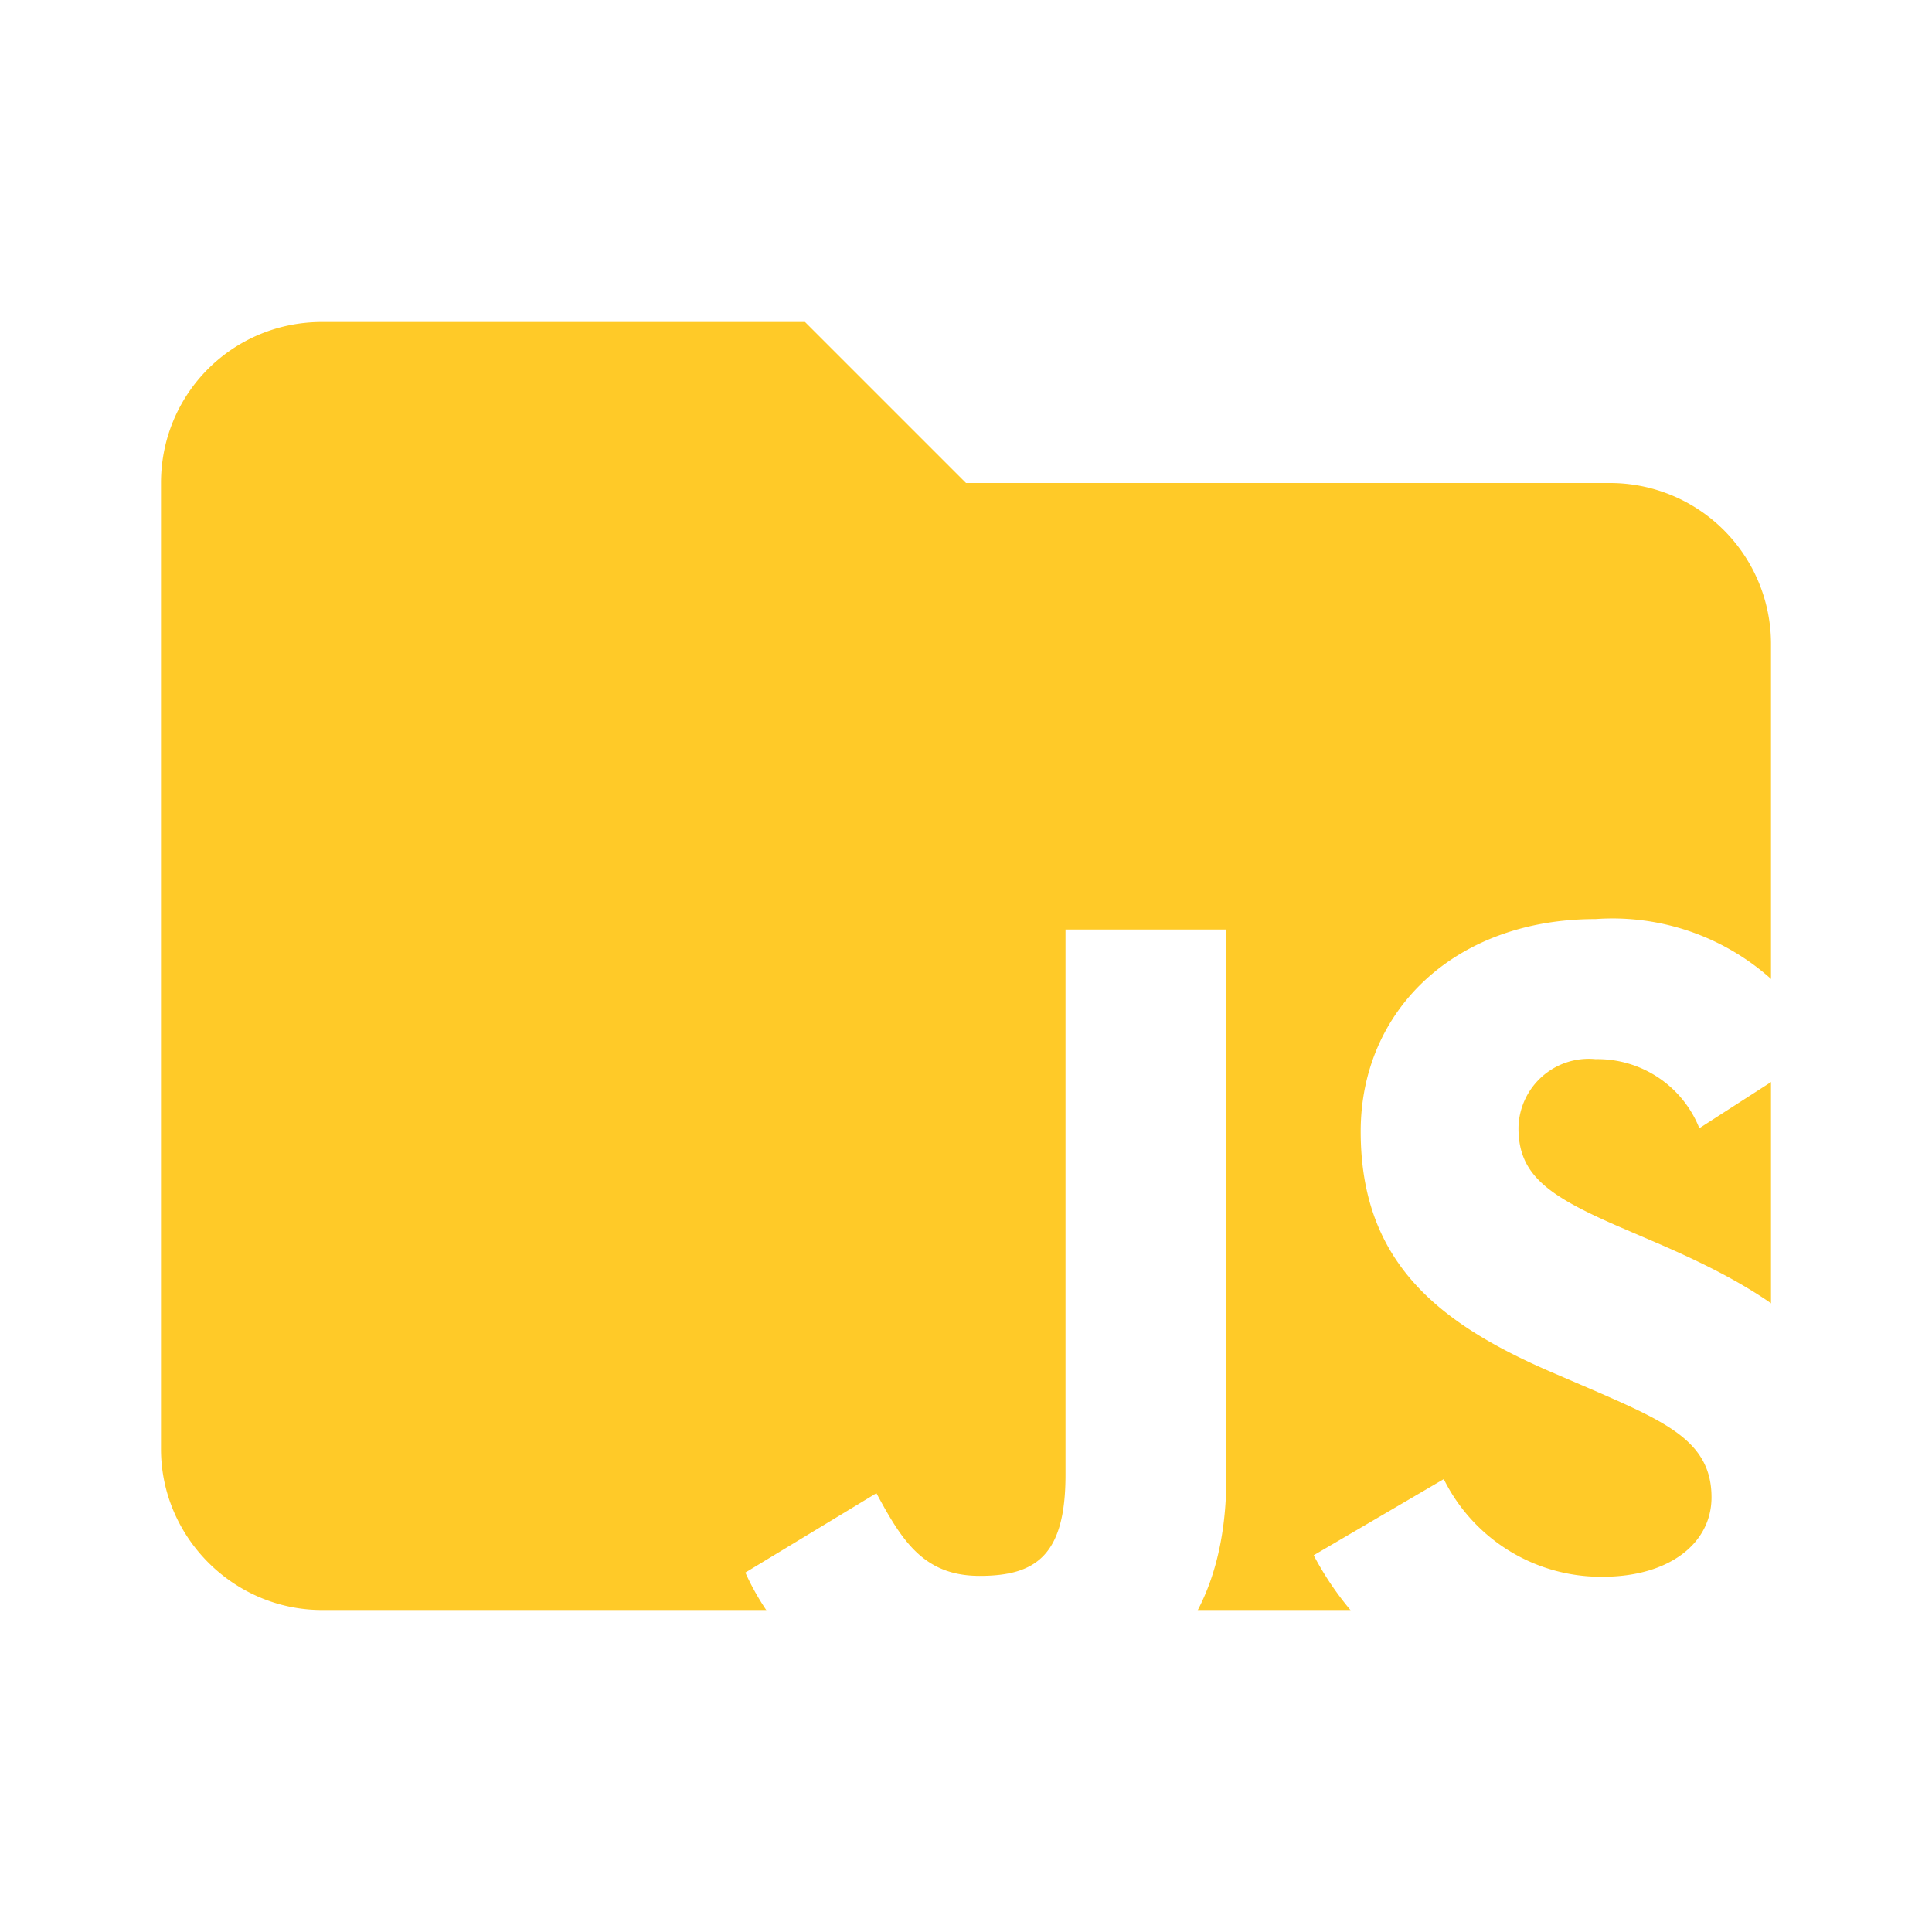 <svg xmlns="http://www.w3.org/2000/svg" xml:space="preserve" fill-rule="evenodd" stroke-linejoin="round" stroke-miterlimit="1.414" clip-rule="evenodd" filter="url(#saturation)" viewBox="0 0 24 24"><path fill="#ffca28" fill-rule="nonzero" d="M10 4H4c-1.11 0-2 .89-2 2v12c0 1.097.903 2 2 2h16c1.097 0 2-.903 2-2V8a2 2 0 0 0-2-2h-8l-2-2z"/><path fill="#fff" fill-rule="nonzero" d="M17.935 18.374a2.18 2.18 0 0 0 1.972 1.213c.829 0 1.354-.415 1.354-.987 0-.682-.542-.927-1.452-1.324l-.502-.216c-1.435-.613-2.404-1.378-2.404-3.005 0-1.5 1.167-2.638 2.917-2.638a2.957 2.957 0 0 1 2.842 1.599l-1.552.999a1.362 1.362 0 0 0-1.29-.858.873.873 0 0 0-.957.858c0 .583.374.84 1.226 1.213l.502.216c1.697.733 2.654 1.47 2.654 3.139 0 1.798-1.411 2.783-3.308 2.783a3.839 3.839 0 0 1-3.618-2.046zm-7.048.175c.315.583.583 1.027 1.283 1.027s1.066-.256 1.066-1.255v-6.774h1.998v6.804c0 2.064-1.214 3.01-2.982 3.01a3.104 3.104 0 0 1-2.993-1.826z"/><filter id="a"><feColorMatrix in="SourceGraphic" result="hue" type="hueRotate" values="-10"/><feColorMatrix in="hue" result="sat" type="saturate" values="2"/></filter><filter id="saturation"><feColorMatrix in="SourceGraphic" type="hueRotate" values="-10" result="hue" /><feColorMatrix in="hue" type="saturate" values="2" result="sat" /></filter></svg>